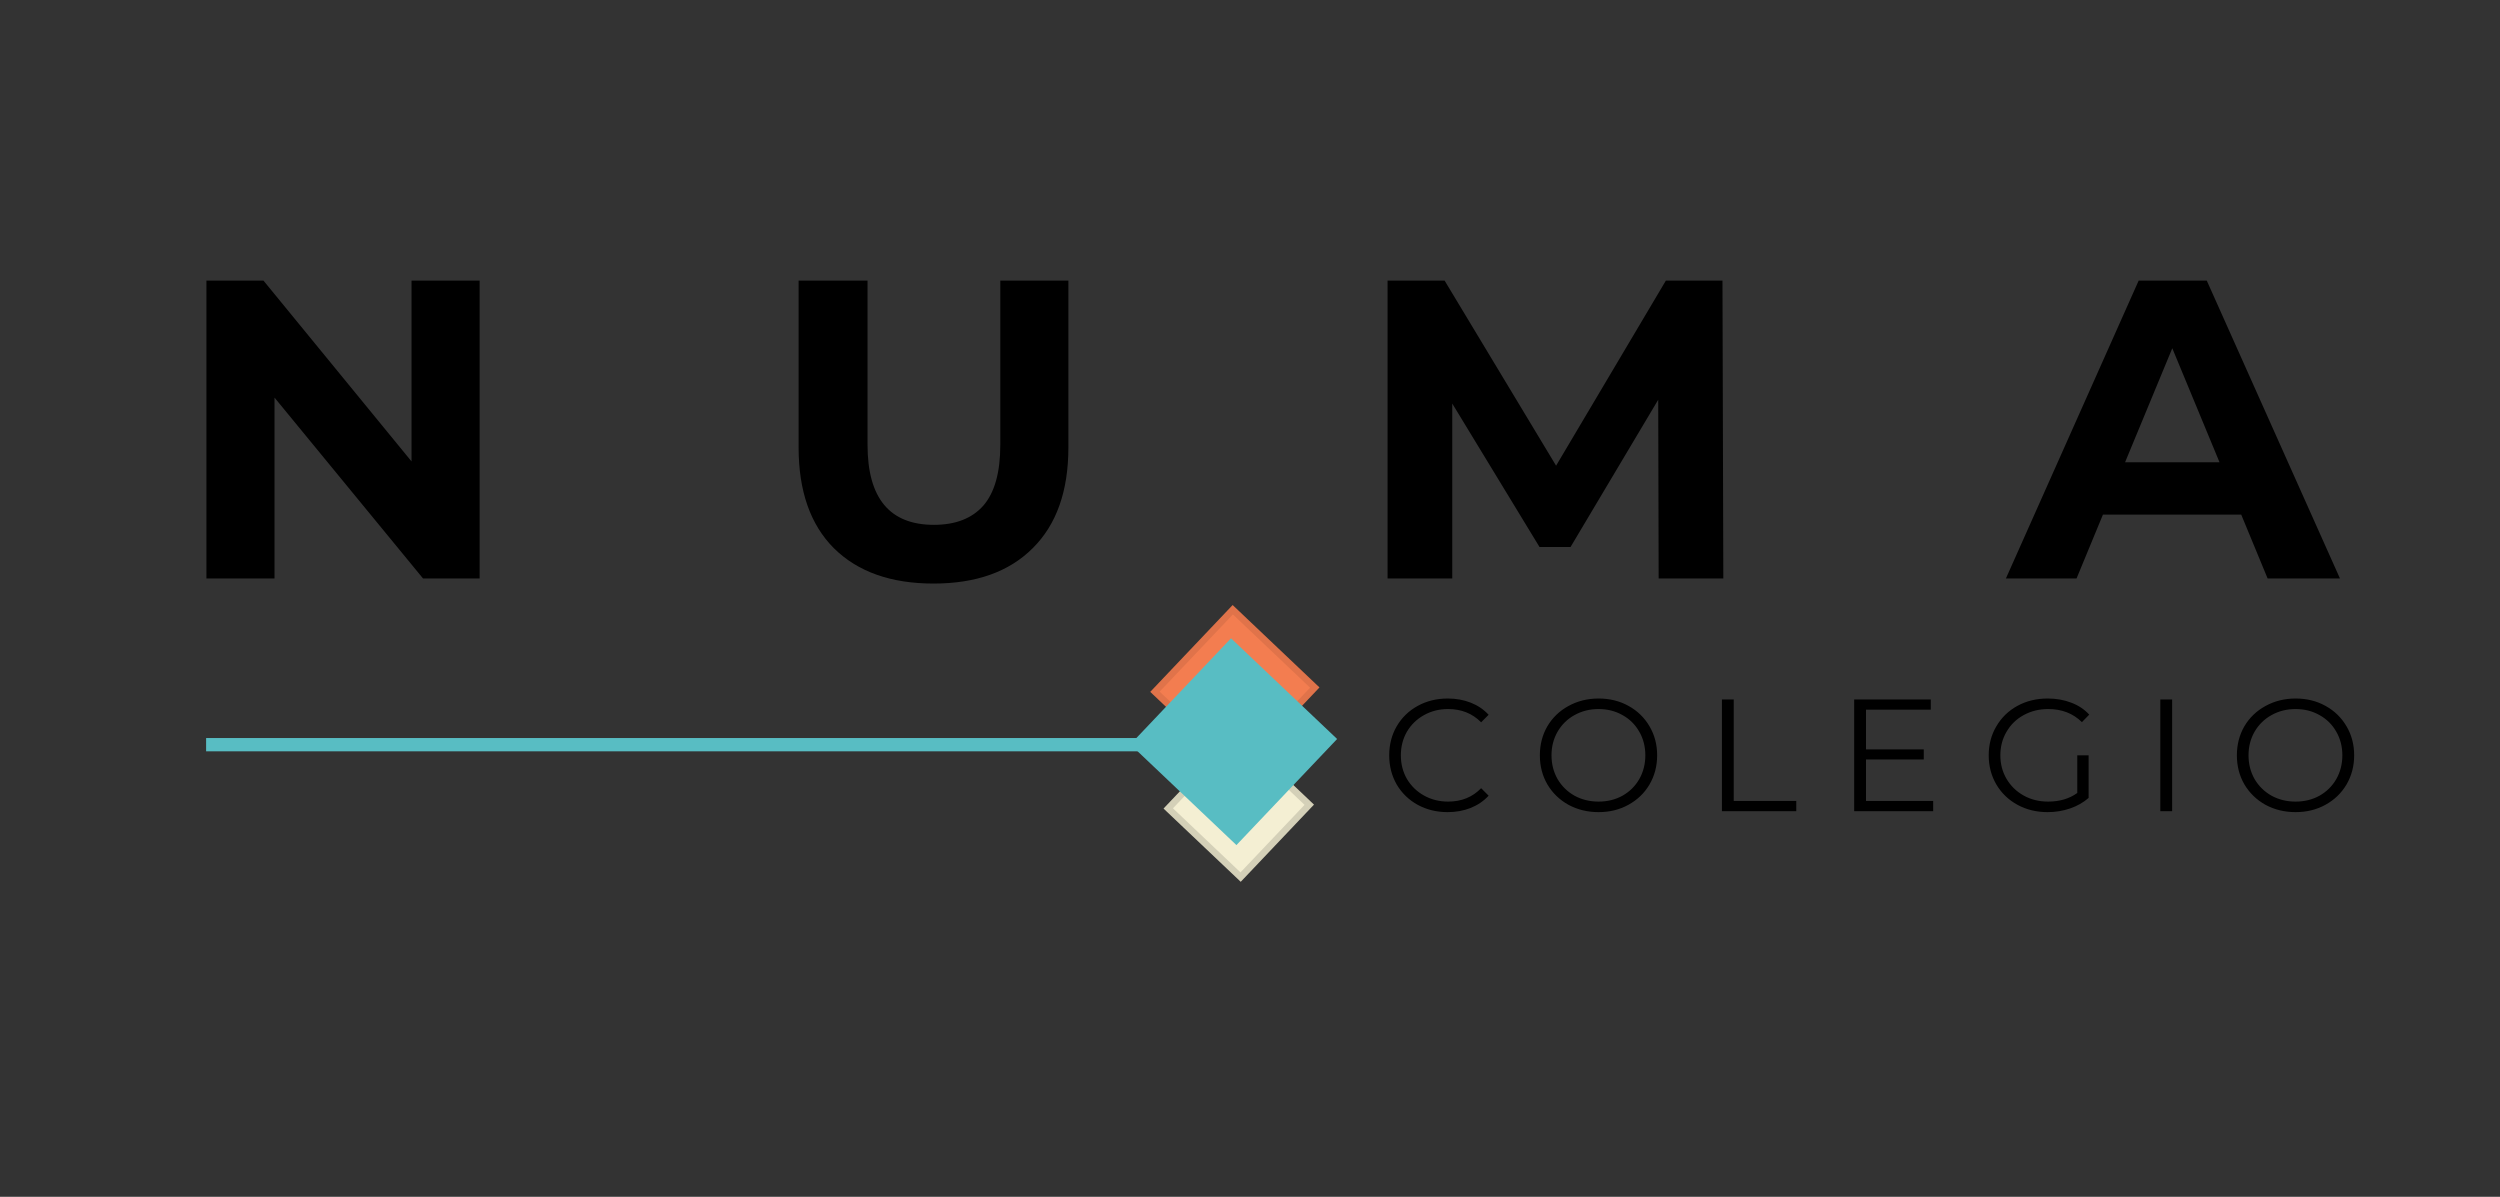 <svg width="376" height="180" viewBox="0 0 376 180" fill="none" xmlns="http://www.w3.org/2000/svg">
<rect x="0" y="0" width="376" height="180" fill="#333333" stroke="none"/>
<g clip-path="url(#clip0_1_2)">
<rect x="185.39" y="91" width="18" height="18" transform="rotate(43.499 185.39 91)" fill="#F37D50"/>
<rect x="185.409" y="91.707" width="17" height="17" transform="rotate(43.499 185.409 91.707)" stroke="black" stroke-opacity="0.08"/>
<rect x="186.013" y="110" width="16" height="16" transform="rotate(43.499 186.013 110)" fill="#F4EFD3"/>
<rect x="186.032" y="110.707" width="15" height="15" transform="rotate(43.499 186.032 110.707)" stroke="black" stroke-opacity="0.13"/>
<path d="M72.135 42.2V87H63.623L41.287 59.8V87H31.047V42.2H39.623L61.895 69.4V42.2H72.135ZM140.398 87.768C133.998 87.768 129.006 85.997 125.422 82.456C121.881 78.915 120.11 73.859 120.11 67.288V42.2H130.478V66.904C130.478 74.925 133.806 78.936 140.462 78.936C143.705 78.936 146.18 77.976 147.886 76.056C149.593 74.093 150.446 71.043 150.446 66.904V42.2H160.686V67.288C160.686 73.859 158.894 78.915 155.31 82.456C151.769 85.997 146.798 87.768 140.398 87.768ZM249.46 87L249.396 60.12L236.212 82.264H231.54L218.42 60.696V87H208.692V42.2H217.268L234.036 70.04L250.548 42.2H259.06L259.188 87H249.46ZM337.081 77.4H316.281L312.313 87H301.689L321.657 42.2H331.897L351.929 87H341.049L337.081 77.4ZM333.817 69.528L326.713 52.376L319.609 69.528H333.817Z" fill="black"/>
<path d="M217.721 122.144C216.057 122.144 214.553 121.776 213.209 121.04C211.881 120.304 210.833 119.288 210.065 117.992C209.313 116.68 208.937 115.216 208.937 113.6C208.937 111.984 209.313 110.528 210.065 109.232C210.833 107.92 211.889 106.896 213.233 106.16C214.577 105.424 216.081 105.056 217.745 105.056C218.993 105.056 220.145 105.264 221.201 105.68C222.257 106.096 223.153 106.704 223.889 107.504L222.761 108.632C221.449 107.304 219.793 106.64 217.793 106.64C216.465 106.64 215.257 106.944 214.169 107.552C213.081 108.16 212.225 108.992 211.601 110.048C210.993 111.104 210.689 112.288 210.689 113.6C210.689 114.912 210.993 116.096 211.601 117.152C212.225 118.208 213.081 119.04 214.169 119.648C215.257 120.256 216.465 120.56 217.793 120.56C219.809 120.56 221.465 119.888 222.761 118.544L223.889 119.672C223.153 120.472 222.249 121.088 221.177 121.52C220.121 121.936 218.969 122.144 217.721 122.144ZM240.427 122.144C238.763 122.144 237.251 121.776 235.891 121.04C234.547 120.288 233.491 119.264 232.723 117.968C231.971 116.672 231.595 115.216 231.595 113.6C231.595 111.984 231.971 110.528 232.723 109.232C233.491 107.936 234.547 106.92 235.891 106.184C237.251 105.432 238.763 105.056 240.427 105.056C242.091 105.056 243.587 105.424 244.915 106.16C246.259 106.896 247.315 107.92 248.083 109.232C248.851 110.528 249.235 111.984 249.235 113.6C249.235 115.216 248.851 116.68 248.083 117.992C247.315 119.288 246.259 120.304 244.915 121.04C243.587 121.776 242.091 122.144 240.427 122.144ZM240.427 120.56C241.755 120.56 242.955 120.264 244.027 119.672C245.099 119.064 245.939 118.232 246.547 117.176C247.155 116.104 247.459 114.912 247.459 113.6C247.459 112.288 247.155 111.104 246.547 110.048C245.939 108.976 245.099 108.144 244.027 107.552C242.955 106.944 241.755 106.64 240.427 106.64C239.099 106.64 237.891 106.944 236.803 107.552C235.731 108.144 234.883 108.976 234.259 110.048C233.651 111.104 233.347 112.288 233.347 113.6C233.347 114.912 233.651 116.104 234.259 117.176C234.883 118.232 235.731 119.064 236.803 119.672C237.891 120.264 239.099 120.56 240.427 120.56ZM258.976 105.2H260.752V120.464H270.16V122H258.976V105.2ZM290.749 120.464V122H278.869V105.2H290.389V106.736H280.645V112.712H289.333V114.224H280.645V120.464H290.749ZM312.422 113.6H314.126V120.008C313.342 120.696 312.414 121.224 311.342 121.592C310.27 121.96 309.142 122.144 307.958 122.144C306.278 122.144 304.766 121.776 303.422 121.04C302.078 120.304 301.022 119.288 300.254 117.992C299.486 116.68 299.102 115.216 299.102 113.6C299.102 111.984 299.486 110.528 300.254 109.232C301.022 107.92 302.078 106.896 303.422 106.16C304.766 105.424 306.286 105.056 307.982 105.056C309.262 105.056 310.438 105.264 311.51 105.68C312.582 106.08 313.486 106.68 314.222 107.48L313.118 108.608C311.79 107.296 310.102 106.64 308.054 106.64C306.694 106.64 305.462 106.944 304.358 107.552C303.27 108.144 302.414 108.976 301.79 110.048C301.166 111.104 300.854 112.288 300.854 113.6C300.854 114.912 301.166 116.096 301.79 117.152C302.414 118.208 303.27 119.04 304.358 119.648C305.446 120.256 306.67 120.56 308.03 120.56C309.758 120.56 311.222 120.128 312.422 119.264V113.6ZM324.912 105.2H326.688V122H324.912V105.2ZM345.258 122.144C343.594 122.144 342.082 121.776 340.722 121.04C339.378 120.288 338.322 119.264 337.554 117.968C336.802 116.672 336.426 115.216 336.426 113.6C336.426 111.984 336.802 110.528 337.554 109.232C338.322 107.936 339.378 106.92 340.722 106.184C342.082 105.432 343.594 105.056 345.258 105.056C346.922 105.056 348.418 105.424 349.746 106.16C351.09 106.896 352.146 107.92 352.914 109.232C353.682 110.528 354.066 111.984 354.066 113.6C354.066 115.216 353.682 116.68 352.914 117.992C352.146 119.288 351.09 120.304 349.746 121.04C348.418 121.776 346.922 122.144 345.258 122.144ZM345.258 120.56C346.586 120.56 347.786 120.264 348.858 119.672C349.93 119.064 350.77 118.232 351.378 117.176C351.986 116.104 352.29 114.912 352.29 113.6C352.29 112.288 351.986 111.104 351.378 110.048C350.77 108.976 349.93 108.144 348.858 107.552C347.786 106.944 346.586 106.64 345.258 106.64C343.93 106.64 342.722 106.944 341.634 107.552C340.562 108.144 339.714 108.976 339.09 110.048C338.482 111.104 338.178 112.288 338.178 113.6C338.178 114.912 338.482 116.104 339.09 117.176C339.714 118.232 340.562 119.064 341.634 119.672C342.722 120.264 343.93 120.56 345.258 120.56Z" fill="black"/>
<rect x="185.144" y="96" width="22" height="22" transform="rotate(43.499 185.144 96)" fill="#58BDC3"/>
<line x1="31" y1="112" x2="172" y2="112" stroke="#58BDC3" stroke-width="2"/>
</g>
<defs>
<clipPath id="clip0_1_2">
<rect width="376" height="180" fill="white"/>
</clipPath>
</defs>
</svg>
